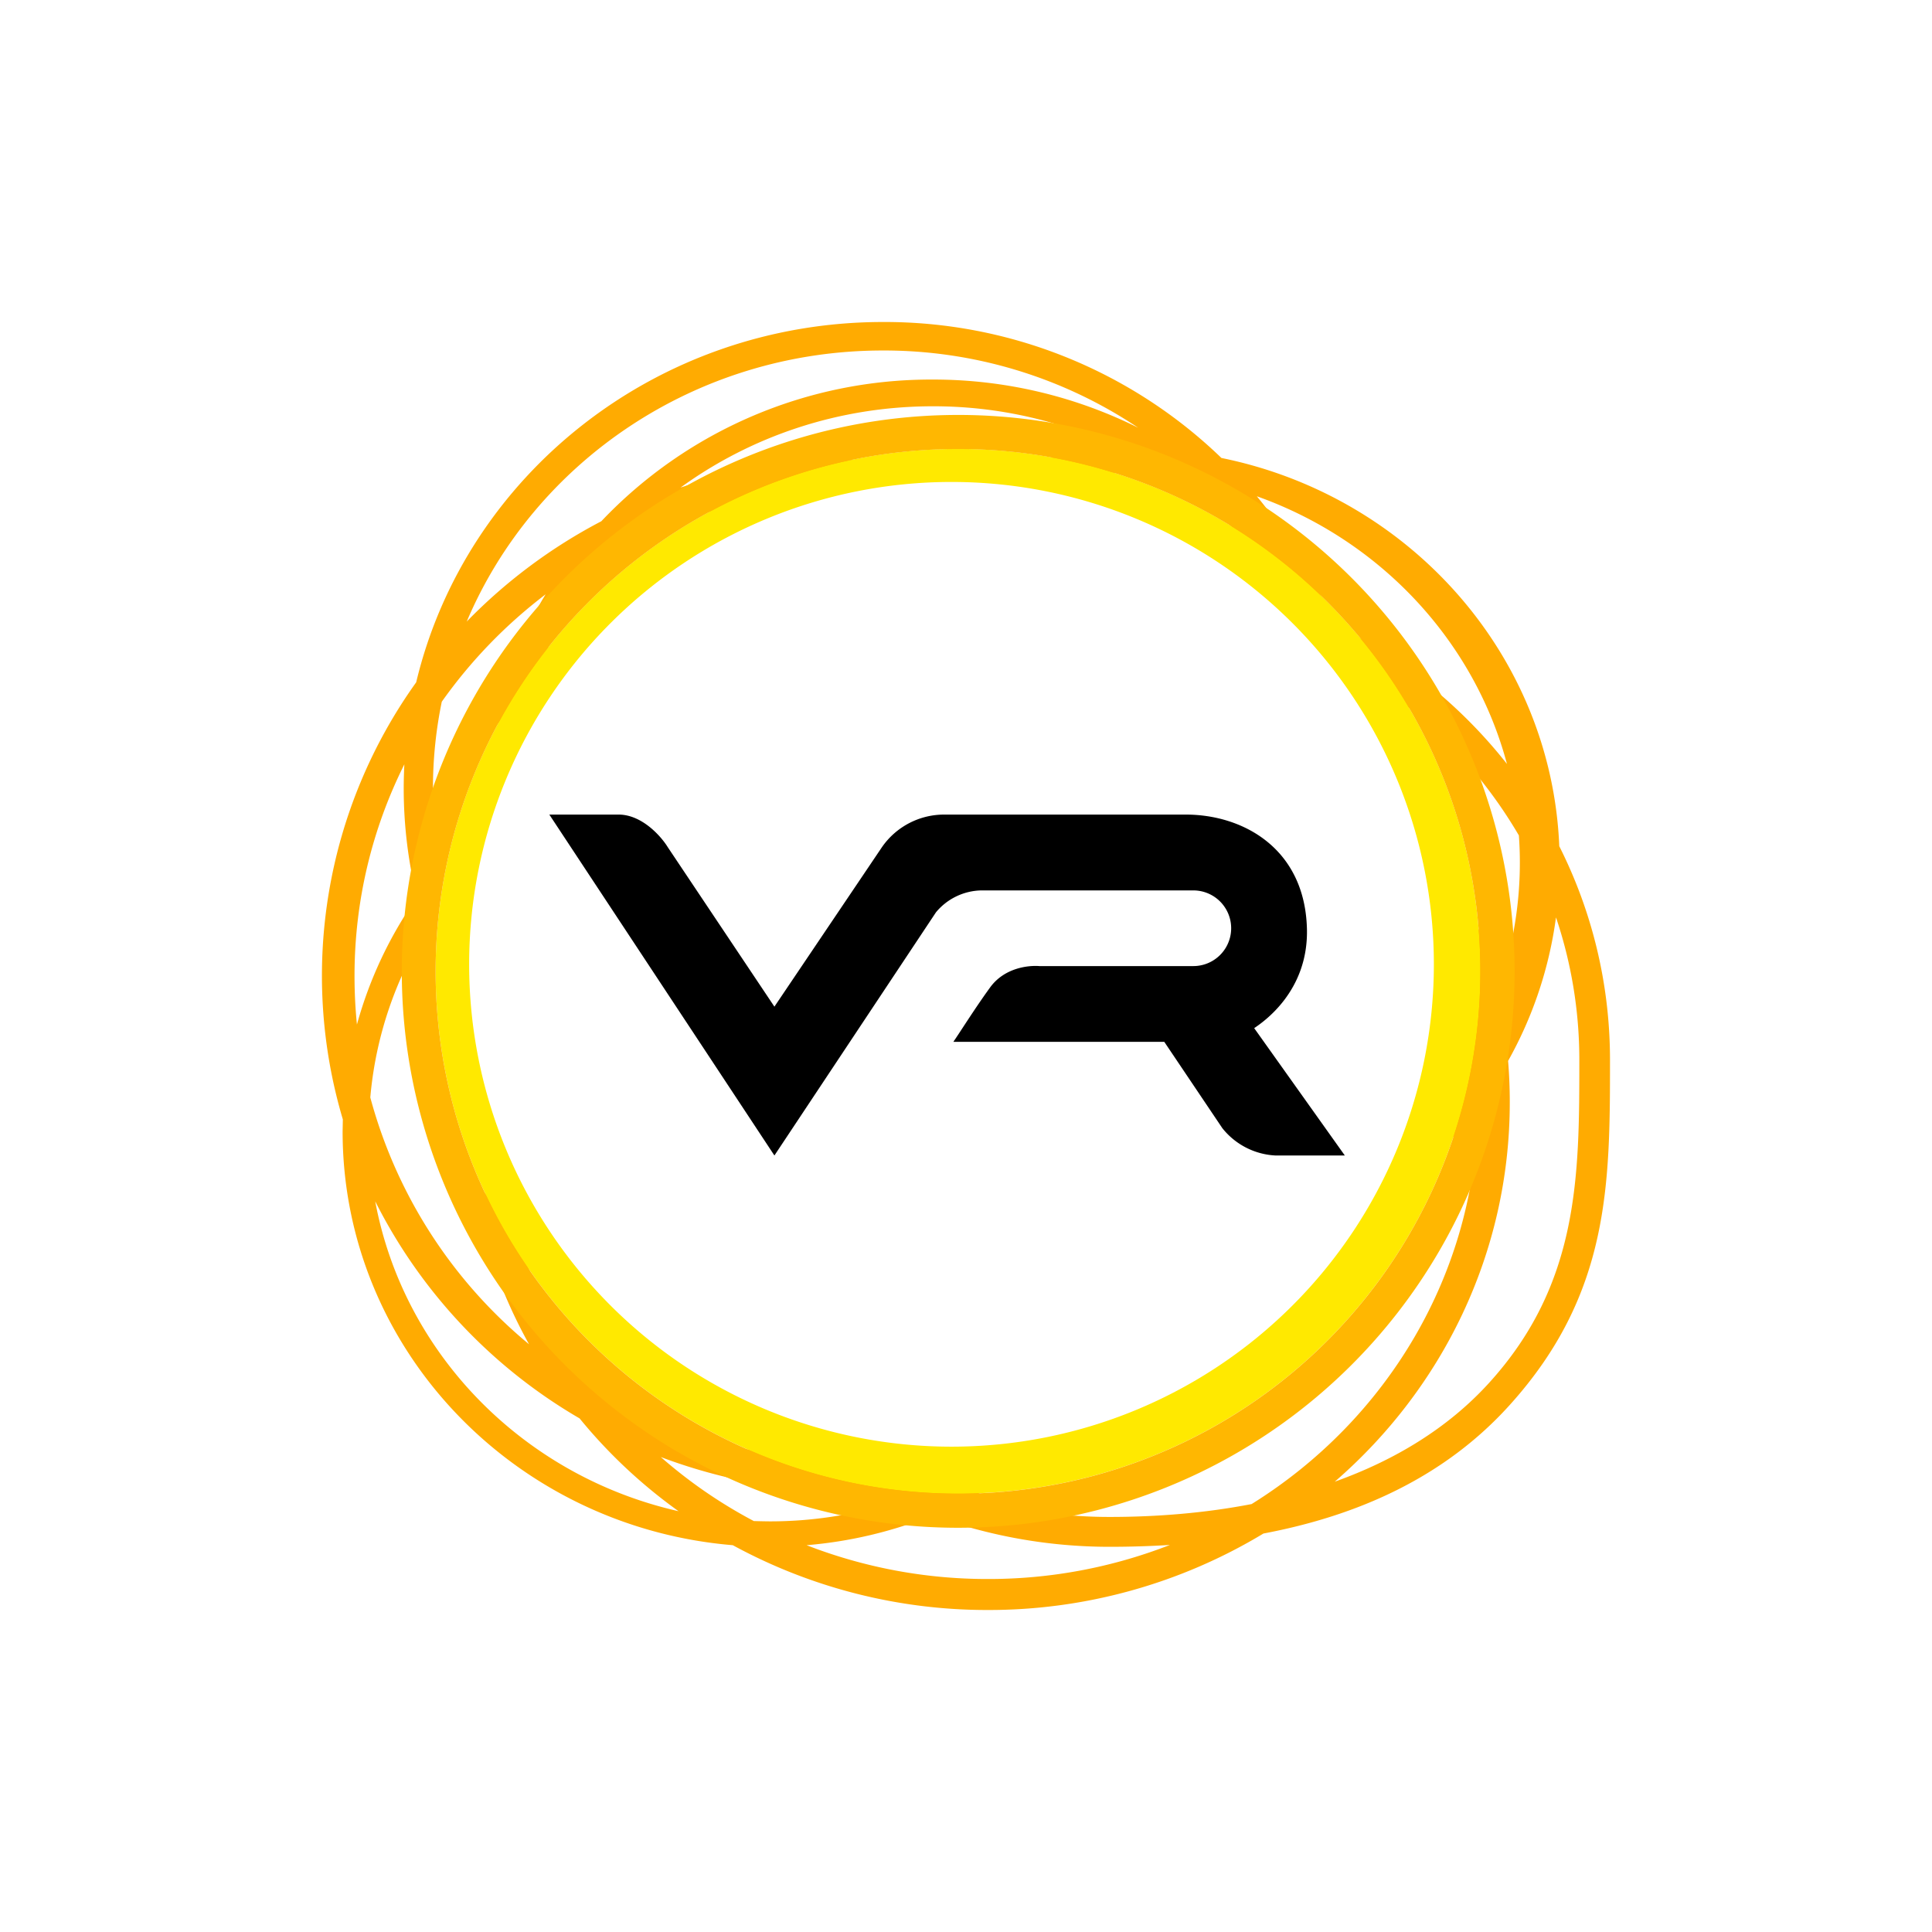 <svg xmlns="http://www.w3.org/2000/svg" width="24" height="24" fill="none" viewBox="0 0 24 24">
    <path fill="#FFAB01" fill-rule="evenodd" d="m10.94 18.126.005.003h.007q.146.027.294.047c.54.07 1.032.07 1.484.017a5 5 0 0 1-.653.405c.54.16 1.113.246 1.706.246.588 0 1.187-.048 1.765-.16 1.674-1.041 2.79-2.857 2.811-4.929a5 5 0 0 1-.478.551c.087-.287.146-.605.183-.937q.135-.2.249-.411a6 6 0 0 0-.208-.963 13 13 0 0 0-.11-1.266c.272.493.477 1.025.605 1.586a4.7 4.7 0 0 0 .268-1.937 5.8 5.8 0 0 0-1.83-1.924l-.21-.43-.824-.597-.069-.134a5.2 5.2 0 0 0-1.43-1.385 5.2 5.2 0 0 0-1.652.074l-.468-.128a5.4 5.4 0 0 1 1.547-.27 5.34 5.34 0 0 0-2.344-.537c-1.175 0-2.26.376-3.134 1.01a6.8 6.8 0 0 1 2.604-.327 5.3 5.3 0 0 0-1.533.465 6.3 6.3 0 0 0-1.955.675 5.1 5.1 0 0 0-.946 1.628q-.205.225-.401.448a2 2 0 0 0-.116.143 5.3 5.3 0 0 1 .671-1.706 6.1 6.1 0 0 0-1.29 1.334 5.3 5.3 0 0 0-.018 2.053l.013-.016c-.056.348-.084.71-.092 1.067a6 6 0 0 1-.096-.268 4.7 4.7 0 0 0-.695 2.08 6 6 0 0 0 1.972 3.066 6.2 6.2 0 0 1-.713-2.085c.154.2.336.42.545.649a5.8 5.8 0 0 0 1.051 2.048c.822.47 1.765.762 2.773.818a6 6 0 0 1-.51-.386c.394.17.802.302 1.221.383m7.816-4.432q0-.26-.021-.515a5 5 0 0 0 .595-1.783c.188.557.29 1.153.29 1.77 0 1.441 0 2.783-1.126 4.018-.514.564-1.177.959-1.912 1.222 1.334-1.155 2.174-2.838 2.174-4.712M20 13.167c0-.952-.226-1.853-.63-2.655-.099-2.384-1.866-4.35-4.197-4.823A6.02 6.02 0 0 0 10.97 4c-2.824 0-5.188 1.911-5.8 4.476a6.26 6.26 0 0 0-.911 5.43l-.003.148c0 2.7 2.132 4.915 4.847 5.141a6.6 6.6 0 0 0 3.17.805 6.6 6.6 0 0 0 3.422-.95c1.165-.22 2.244-.693 3.057-1.594C20 16.075 20 14.71 20 13.166M18.72 9.49c-.412-1.542-1.586-2.784-3.107-3.325q.429.52.73 1.127.15.237.277.491c.824.412 1.54.997 2.1 1.707M7.47 6.475a5.64 5.64 0 0 1 4.117-1.76 5.7 5.7 0 0 1 2.551.598 5.67 5.67 0 0 0-3.17-.959c-2.333 0-4.333 1.391-5.17 3.367A6.6 6.6 0 0 1 7.47 6.475m6.312 12.74a6.4 6.4 0 0 1-2.198-.39 5.4 5.4 0 0 1-1.564.37 6.2 6.2 0 0 0 2.252.42 6.2 6.2 0 0 0 2.261-.423q-.375.023-.75.023m-4.222-.316a5.1 5.1 0 0 0 1.59-.252q-.13-.06-.255-.123a6.7 6.7 0 0 1-2.687-.424 6 6 0 0 0 1.155.795q.097.003.197.004m2.08-.45.009.004.018-.008zm-3.21.324c-1.921-.433-3.416-1.948-3.77-3.85A6.5 6.5 0 0 0 7.2 17.62c.356.436.77.824 1.231 1.154m-3.416-8.98c0 .465.057.919.164 1.353a5.1 5.1 0 0 0-.745 1.58q-.03-.298-.03-.604c0-.942.222-1.834.619-2.628a6 6 0 0 0-.008.298" clip-rule="evenodd"/>
    <path fill="#FFE900" fill-rule="evenodd" d="M11.82 18.554a6.489 6.489 0 1 0 0-12.977 6.489 6.489 0 0 0 0 12.977m0-.583a5.992 5.992 0 1 0 0-11.984 5.992 5.992 0 0 0 0 11.984" clip-rule="evenodd"/>
    <path fill="#FFB701" fill-rule="evenodd" d="M11.82 18.978a6.912 6.912 0 1 0 0-13.823 6.912 6.912 0 0 0 0 13.823m0-.423a6.489 6.489 0 1 0 0-12.977 6.489 6.489 0 0 0 0 12.977" clip-rule="evenodd"/>
    <path fill="#000" d="m9.62 14.354-2.796-4.235h.86c.292 0 .53.272.612.406l1.324 1.98 1.335-1.98a.94.94 0 0 1 .78-.406h2.995c.713 0 1.476.421 1.505 1.411.024.792-.556 1.174-.655 1.242l1.126 1.582h-.86a.9.9 0 0 1-.662-.34l-.721-1.072h-2.62c.077-.111.274-.425.456-.675.181-.25.484-.276.612-.266h1.913a.47.47 0 1 0 0-.94H12.19a.75.75 0 0 0-.563.272z"/>
</svg>
